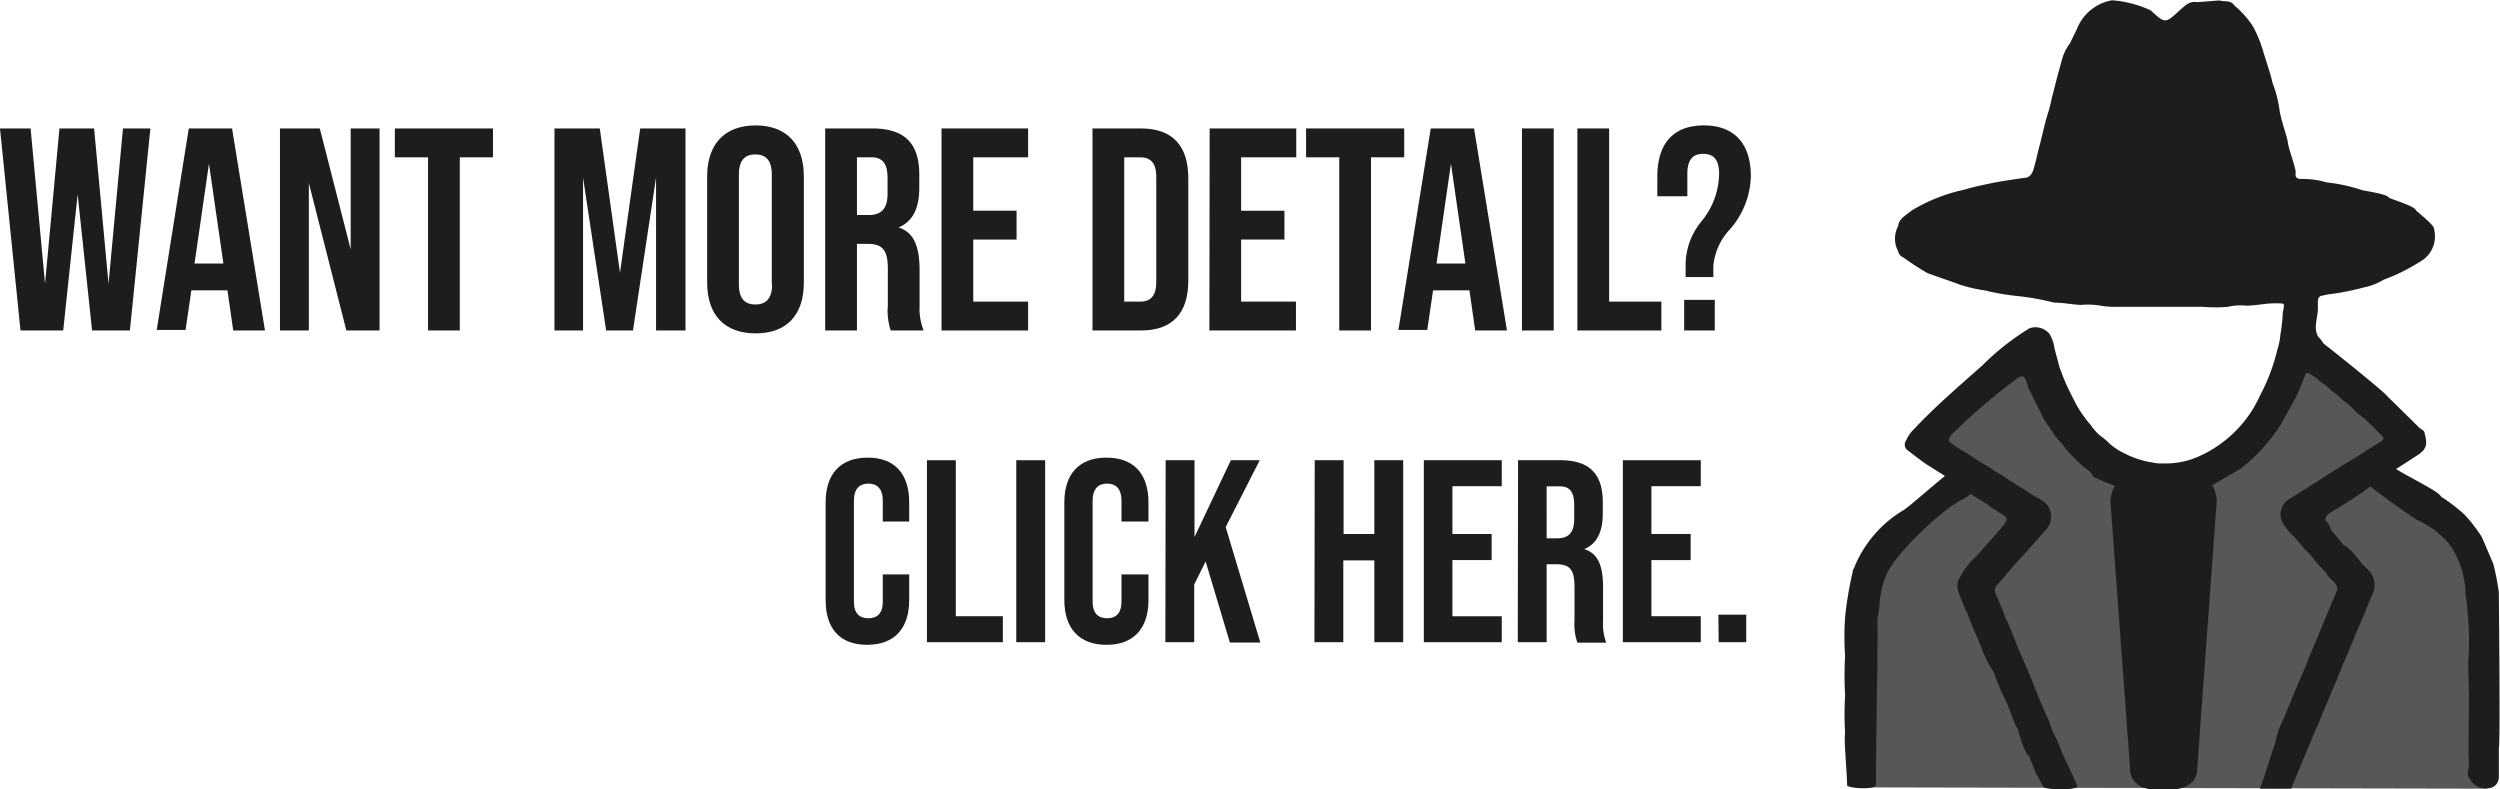 <svg xmlns="http://www.w3.org/2000/svg" viewBox="0 0 173.23 54.69"><defs><style>.cls-1{fill:#1d1d1b;}.cls-2{fill:#575756;}</style></defs><g id="Layer_2" data-name="Layer 2"><g id="Layer_1-2" data-name="Layer 1"><path class="cls-1" d="M0,8.9H2.12l1,10.76h0l1-10.76h2.4l1,10.76h0l1-10.76h1.9l-1.42,14H6.38l-1-9.44h0l-1,9.44H1.42Z"/><path class="cls-1" d="M13.08,8.9h3l2.28,14h-2.2l-.4-2.78v0h-2.5l-.4,2.74h-2Zm2.4,9.36-1-6.92h0l-1,6.92Z"/><path class="cls-1" d="M19.4,8.9h2.76l2.14,8.38h0V8.9h2v14H24L21.4,12.68h0V22.9h-2Z"/><path class="cls-1" d="M29.66,10.9h-2.3v-2h6.8v2h-2.3v12h-2.2Z"/><path class="cls-1" d="M38.42,8.9h3.14l1.4,10h0l1.4-10h3.14v14H45.46V12.3h0l-1.6,10.6H42l-1.6-10.6h0V22.9H38.42Z"/><path class="cls-1" d="M49,19.58V12.22C49,10,50.2,8.69,52.36,8.69S55.7,10,55.7,12.22v7.36c0,2.24-1.18,3.52-3.34,3.52S49,21.82,49,19.58Zm4.48.14V12.08c0-1-.44-1.38-1.14-1.38s-1.14.38-1.14,1.38v7.64c0,1,.44,1.38,1.14,1.38S53.5,20.72,53.5,19.72Z"/><path class="cls-1" d="M57.18,8.9h3.26c2.28,0,3.26,1.06,3.26,3.22V13c0,1.44-.46,2.36-1.44,2.76v0c1.1.34,1.46,1.38,1.46,3V21.2A4.12,4.12,0,0,0,64,22.9H61.72a4.31,4.31,0,0,1-.2-1.72V18.62c0-1.3-.38-1.72-1.38-1.72h-.76v6h-2.2Zm3,6c.82,0,1.32-.36,1.32-1.48V12.34c0-1-.34-1.44-1.12-1.44h-1v4Z"/><path class="cls-1" d="M65.24,8.9h6v2h-3.8v3.7h3v2h-3v4.3h3.8v2h-6Z"/><path class="cls-1" d="M75.7,8.9h3.36c2.2,0,3.28,1.21,3.28,3.46v7.08c0,2.24-1.08,3.46-3.28,3.46H75.7ZM79,20.9c.7,0,1.12-.36,1.12-1.36V12.26c0-1-.42-1.36-1.12-1.36H77.9v10Z"/><path class="cls-1" d="M83.82,8.9h6v2H86v3.7h3v2H86v4.3h3.8v2h-6Z"/><path class="cls-1" d="M92.8,10.9H90.5v-2h6.8v2H95v12H92.8Z"/><path class="cls-1" d="M99.14,8.9h3l2.28,14h-2.2l-.4-2.78v0H99.3l-.4,2.74h-2Zm2.4,9.36-1-6.92h0l-1,6.92Z"/><path class="cls-1" d="M105.46,8.9h2.2v14h-2.2Z"/><path class="cls-1" d="M109.3,8.9h2.2v12h3.62v2H109.3Z"/><path class="cls-1" d="M116.8,18.36a4.74,4.74,0,0,1,1.08-3,5.29,5.29,0,0,0,1.24-3.32c0-1-.4-1.38-1.1-1.38s-1.1.38-1.1,1.38V13.6h-2.08V12.22c0-2.24,1.08-3.53,3.22-3.53s3.26,1.29,3.26,3.53a5.77,5.77,0,0,1-1.46,3.68,4.27,4.27,0,0,0-1.14,2.54v.76H116.8Zm-.1,2.42h2.12V22.9H116.7Z"/><path class="cls-1" d="M57.21,41.58V34.81c0-1.94,1-3.1,2.91-3.1S63,32.87,63,34.81v1.33H61.17V34.69c0-.83-.4-1.18-1-1.18s-1,.35-1,1.18v7c0,.82.39,1.15,1,1.15s1-.33,1-1.15V39.8H63v1.78c0,1.94-1,3.1-2.92,3.1S57.21,43.52,57.21,41.58Z"/><path class="cls-1" d="M64.23,31.89h2V42.7h3.26v1.8H64.23Z"/><path class="cls-1" d="M70.42,31.89h2V44.5h-2Z"/><path class="cls-1" d="M73.75,41.58V34.81c0-1.94,1-3.1,2.92-3.1s2.91,1.16,2.91,3.1v1.33H77.71V34.69c0-.83-.4-1.18-1-1.18s-1,.35-1,1.18v7c0,.82.4,1.15,1,1.15s1-.33,1-1.15V39.8h1.87v1.78c0,1.94-1,3.1-2.91,3.1S73.75,43.52,73.75,41.58Z"/><path class="cls-1" d="M80.77,31.89h2v5.32l2.52-5.32h2l-2.36,4.63,2.4,8H85.22l-1.68-5.62-.79,1.6v4h-2Z"/><path class="cls-1" d="M91.1,31.89h2V37h2.13V31.89h2V44.5h-2V38.83H93.08V44.5h-2Z"/><path class="cls-1" d="M98.66,31.89h5.4v1.8h-3.42V37h2.72v1.81h-2.72V42.7h3.42v1.8h-5.4Z"/><path class="cls-1" d="M105.19,31.89h2.94c2.05,0,2.93,1,2.93,2.9v.78c0,1.29-.41,2.12-1.29,2.48v0c1,.3,1.31,1.24,1.31,2.66V43a3.69,3.69,0,0,0,.22,1.53h-2A3.86,3.86,0,0,1,109.1,43V40.64c0-1.17-.34-1.54-1.24-1.54h-.69v5.4h-2Zm2.71,5.41c.73,0,1.18-.33,1.18-1.34V35c0-.9-.3-1.3-1-1.3h-.91V37.3Z"/><path class="cls-1" d="M112.45,31.89h5.4v1.8h-3.42V37h2.72v1.81h-2.72V42.7h3.42v1.8h-5.4Z"/><path class="cls-1" d="M119.07,42.59H121V44.5h-1.91Z"/><polygon class="cls-2" points="129.07 54.56 172.37 54.65 171.41 38.01 164.24 32.27 166.67 30.2 159.78 23.89 156.24 29.49 153.33 32.27 147.14 32.27 140.35 23.89 133.61 29.63 136.14 32.37 128.38 39.49 129.07 54.56"/><path class="cls-1" d="M158.77,54.65c.17-.46,1.59-3.9,1.81-4.34.44-1.07.87-2.14,1.34-3.2.19-.46.35-.93.56-1.37.46-1.07.87-2.15,1.36-3.21.16-.43.33-.87.52-1.29a1.5,1.5,0,0,0-.11-1.58c-.18-.22-.4-.4-.6-.62a8.5,8.5,0,0,0-.78-.91,2,2,0,0,0-.49-.38l-.83-1c-.12-.2-.14-.45-.34-.61s0-.43.19-.57c.39-.24.79-.48,1.17-.73a18.81,18.81,0,0,0,1.67-1.13c1,.78,3.07,2.24,3.23,2.31a9,9,0,0,1,1.17.66c.17.13.31.28.47.41a4.24,4.24,0,0,1,.87,1,6.27,6.27,0,0,1,.29.58,5.29,5.29,0,0,1,.46,1.46,4.09,4.09,0,0,1,.1.61,4.47,4.47,0,0,0,.07.82,24.76,24.76,0,0,1,.18,3.55c-.1,1.11,0,2.23,0,3.33,0,1.54-.07,3.08,0,4.62,0,.3-.22.62.05.9a1.23,1.23,0,0,0,1.22.66.76.76,0,0,0,.8-.79c0-.68,0-1.35,0-2,.11-.23,0-10.11,0-10.78a16.8,16.8,0,0,0-.39-2c-.11-.22-.62-1.48-.81-1.87a10.17,10.17,0,0,0-1.19-1.53,11.57,11.57,0,0,0-1.62-1.24c-.11-.34-2-1.22-3.11-1.91l1.38-.89c.72-.46.82-.74.6-1.57,0-.23-.25-.28-.38-.41-.28-.28-1.9-1.88-2.18-2.14-.12-.26-4.13-3.45-4.44-3.68a3.33,3.33,0,0,0-.4-.51c-.32-.64,0-1.27,0-1.91,0-.19,0-.37,0-.55s.11-.35.34-.36a4.83,4.83,0,0,1,.76-.13,18.1,18.1,0,0,0,2.07-.43,4.16,4.16,0,0,0,1.37-.53,13,13,0,0,0,2.51-1.24,2,2,0,0,0,1-2.27c.07-.22-.92-1-1.25-1.3-.07-.28-1.42-.68-1.86-.87-.16-.28-1.49-.44-1.89-.54a11.48,11.48,0,0,0-2.43-.53,5.93,5.93,0,0,0-1.8-.24c-.3,0-.4-.15-.36-.43s-.48-1.59-.55-2.15c0-.2-.49-1.59-.56-2.15a8.41,8.41,0,0,0-.52-2c0-.24-.5-1.68-.64-2.18a8.4,8.4,0,0,0-.71-1.7A6.64,6.64,0,0,0,154.81.37c-.24-.39-.66-.22-1-.34l-1.58.12c-.54-.1-.85.27-1.2.57-1,.92-1,.92-2,0a7.69,7.69,0,0,0-2.68-.7,3.2,3.2,0,0,0-2.44,2l-.49,1a3.25,3.25,0,0,0-.57,1.22c-.24.83-.45,1.68-.67,2.53a10.42,10.42,0,0,1-.28,1.1c-.26.83-.42,1.69-.66,2.53-.08.36-.16.72-.26,1.07s-.19.86-.76.86l-1.33.2c-.74.12-1.47.28-2.2.45-.33.09-.66.19-1,.26a12,12,0,0,0-3.25,1.36c-.36.32-.85.52-.92,1.08a1.84,1.84,0,0,0,0,1.72.61.61,0,0,0,.37.44,19.14,19.14,0,0,0,1.64,1.07c.45.18,1.92.67,2.2.79a10.42,10.42,0,0,0,1.84.43,15.67,15.67,0,0,0,2.3.39,19.2,19.2,0,0,1,2.48.45c.61,0,1.22.13,1.83.16a5.31,5.31,0,0,1,1.49.07,6.28,6.28,0,0,0,1.06.06c.24,0,.48,0,.72,0h5.19a10,10,0,0,0,1.73,0,3.93,3.93,0,0,1,1.28-.08c.67,0,1.33-.17,2-.16s.68-.07.53.62a11.63,11.63,0,0,1-.17,1.56,4.41,4.41,0,0,1-.2,1,13.33,13.33,0,0,1-1.19,3.17,8.41,8.41,0,0,1-4.34,4.29,5.58,5.58,0,0,1-2.42.45,2.28,2.28,0,0,1-.69-.06,6.26,6.26,0,0,1-1.41-.38,6.11,6.11,0,0,1-.58-.27,4.17,4.17,0,0,1-1-.66,6.14,6.14,0,0,0-.47-.42,2.88,2.88,0,0,1-.87-.9,3.26,3.26,0,0,1-.43-.55,6.68,6.68,0,0,1-.65-1.06c-.13-.24-.25-.48-.37-.73a10.41,10.41,0,0,1-.55-1.29,3.56,3.56,0,0,1-.23-.72c-.11-.42-.24-.83-.31-1.26a2.9,2.9,0,0,0-.29-.68,1.27,1.27,0,0,0-1.37-.39,17.55,17.55,0,0,0-3.29,2.59c-1.61,1.43-3.24,2.82-4.71,4.39a2.43,2.43,0,0,0-.57.82.48.48,0,0,0,.14.68c.32.25,1.3,1,1.48,1.08l1.08.68s0,0,0,0c-1,.81-2.57,2.2-2.89,2.38a8.21,8.21,0,0,0-3.48,4.18,24,24,0,0,0-.55,3.23,19.69,19.69,0,0,0,0,2.7,23.76,23.76,0,0,0,0,2.69,24,24,0,0,0,0,2.7c-.1.22.14,2.86.14,3.53-.11.23,2,.37,2,0,0-3.4.11-7.53.11-10.94a3.31,3.31,0,0,1,.06-.94c.09-.45.06-.91.17-1.36a4.65,4.65,0,0,1,.36-1.26c.52-1.42,3.89-4.6,5.21-5.24a2,2,0,0,0,.64-.43l.49.31c.36.2.7.44,1,.67l.46.29c.7.44.71.45.2,1.07s-1.13,1.27-1.68,1.92a5.34,5.34,0,0,0-1.35,1.81,1.46,1.46,0,0,0,0,.59c.15.46.35.91.53,1.36a3,3,0,0,1,.26.61c.18.43.35.87.55,1.3.1.2.16.41.25.61a7.18,7.18,0,0,0,.91,1.81,13.27,13.27,0,0,0,.83,2c.22.43.63,1.75.8,1.89.14.36.46,1.71.79,1.89.16.39.31.78.46,1.17.12.22.53.94.55,1,.18.24,2.48.24,2.35-.06-.19-.46-.68-1.5-.9-1.94-.1-.2-.16-.41-.25-.61-.13-.35-.28-.7-.44-1s-.24-.57-.34-.86-.36-.74-.48-1.13a9.28,9.28,0,0,1-.37-.86c-.15-.35-.28-.7-.42-1.05s-.18-.46-.29-.69c-.19-.39-.33-.81-.52-1.2-.1-.22-.18-.46-.28-.69-.18-.44-.34-.88-.53-1.31a3.2,3.2,0,0,1-.26-.6c-.18-.43-.34-.87-.54-1.29a.58.58,0,0,1,.09-.73c.7-.76,1.33-1.6,2.08-2.33.41-.49.86-1,1.27-1.46a1.32,1.32,0,0,0,0-1.83,3.63,3.63,0,0,0-.47-.33c-.41-.2-.77-.48-1.16-.71a4.67,4.67,0,0,1-.6-.38c-.35-.21-.69-.46-1.05-.67a2.52,2.52,0,0,1-.44-.28c-.37-.25-.77-.44-1.14-.7l-.59-.39c-.35-.23-.73-.42-1.07-.68s-.16-.43,0-.63a42.71,42.71,0,0,1,4-3.49c1-.77,1-.77,1.34.33l.37.74c.19.38.39.76.57,1.15.11.21.25.41.38.61s.46.7.7,1a3.55,3.55,0,0,1,.4.47,7.17,7.17,0,0,0,.83.91l.45.44c.28.22.61.39.75.76.28.14.9.4,1.51.64a2.31,2.31,0,0,0-.3,1.14l1.35,18.36c0,1.27,1,1.59,2.29,1.59s2.37-.32,2.37-1.53l1.35-18.48a2.31,2.31,0,0,0-.31-1.13l2-1.16A12.54,12.54,0,0,0,158,29.48c.33-.59.67-1.18,1-1.79a12.52,12.52,0,0,0,.59-1.35c.21-.62.22-.61.81-.21.18.12.33.27.5.4.37.23.64.57,1,.79.17.13.31.29.47.43a6.71,6.71,0,0,1,1,.9,5.93,5.93,0,0,1,.56.43c.27.26.54.53.8.8a3,3,0,0,1,.42.45c0,.23-.2.25-.32.36-.72.43-1.4.91-2.13,1.33-1.33.81-2.62,1.67-3.95,2.49a1.25,1.25,0,0,0-.56,1.76,3.48,3.48,0,0,0,.46.61,8.76,8.76,0,0,1,.95,1.07l.44.45c.28.28.46.63.76.89a3.64,3.64,0,0,1,.42.46c.16.43.78.57.73,1.14-.21.49-.41,1-.63,1.48-.44,1.06-.87,2.13-1.33,3.19a13.4,13.4,0,0,1-.56,1.36c-.45,1.06-.88,2.14-1.34,3.2a4.87,4.87,0,0,0-.43,1.39c-.36.9-.7,2.24-1.07,3.14"/></g></g></svg>